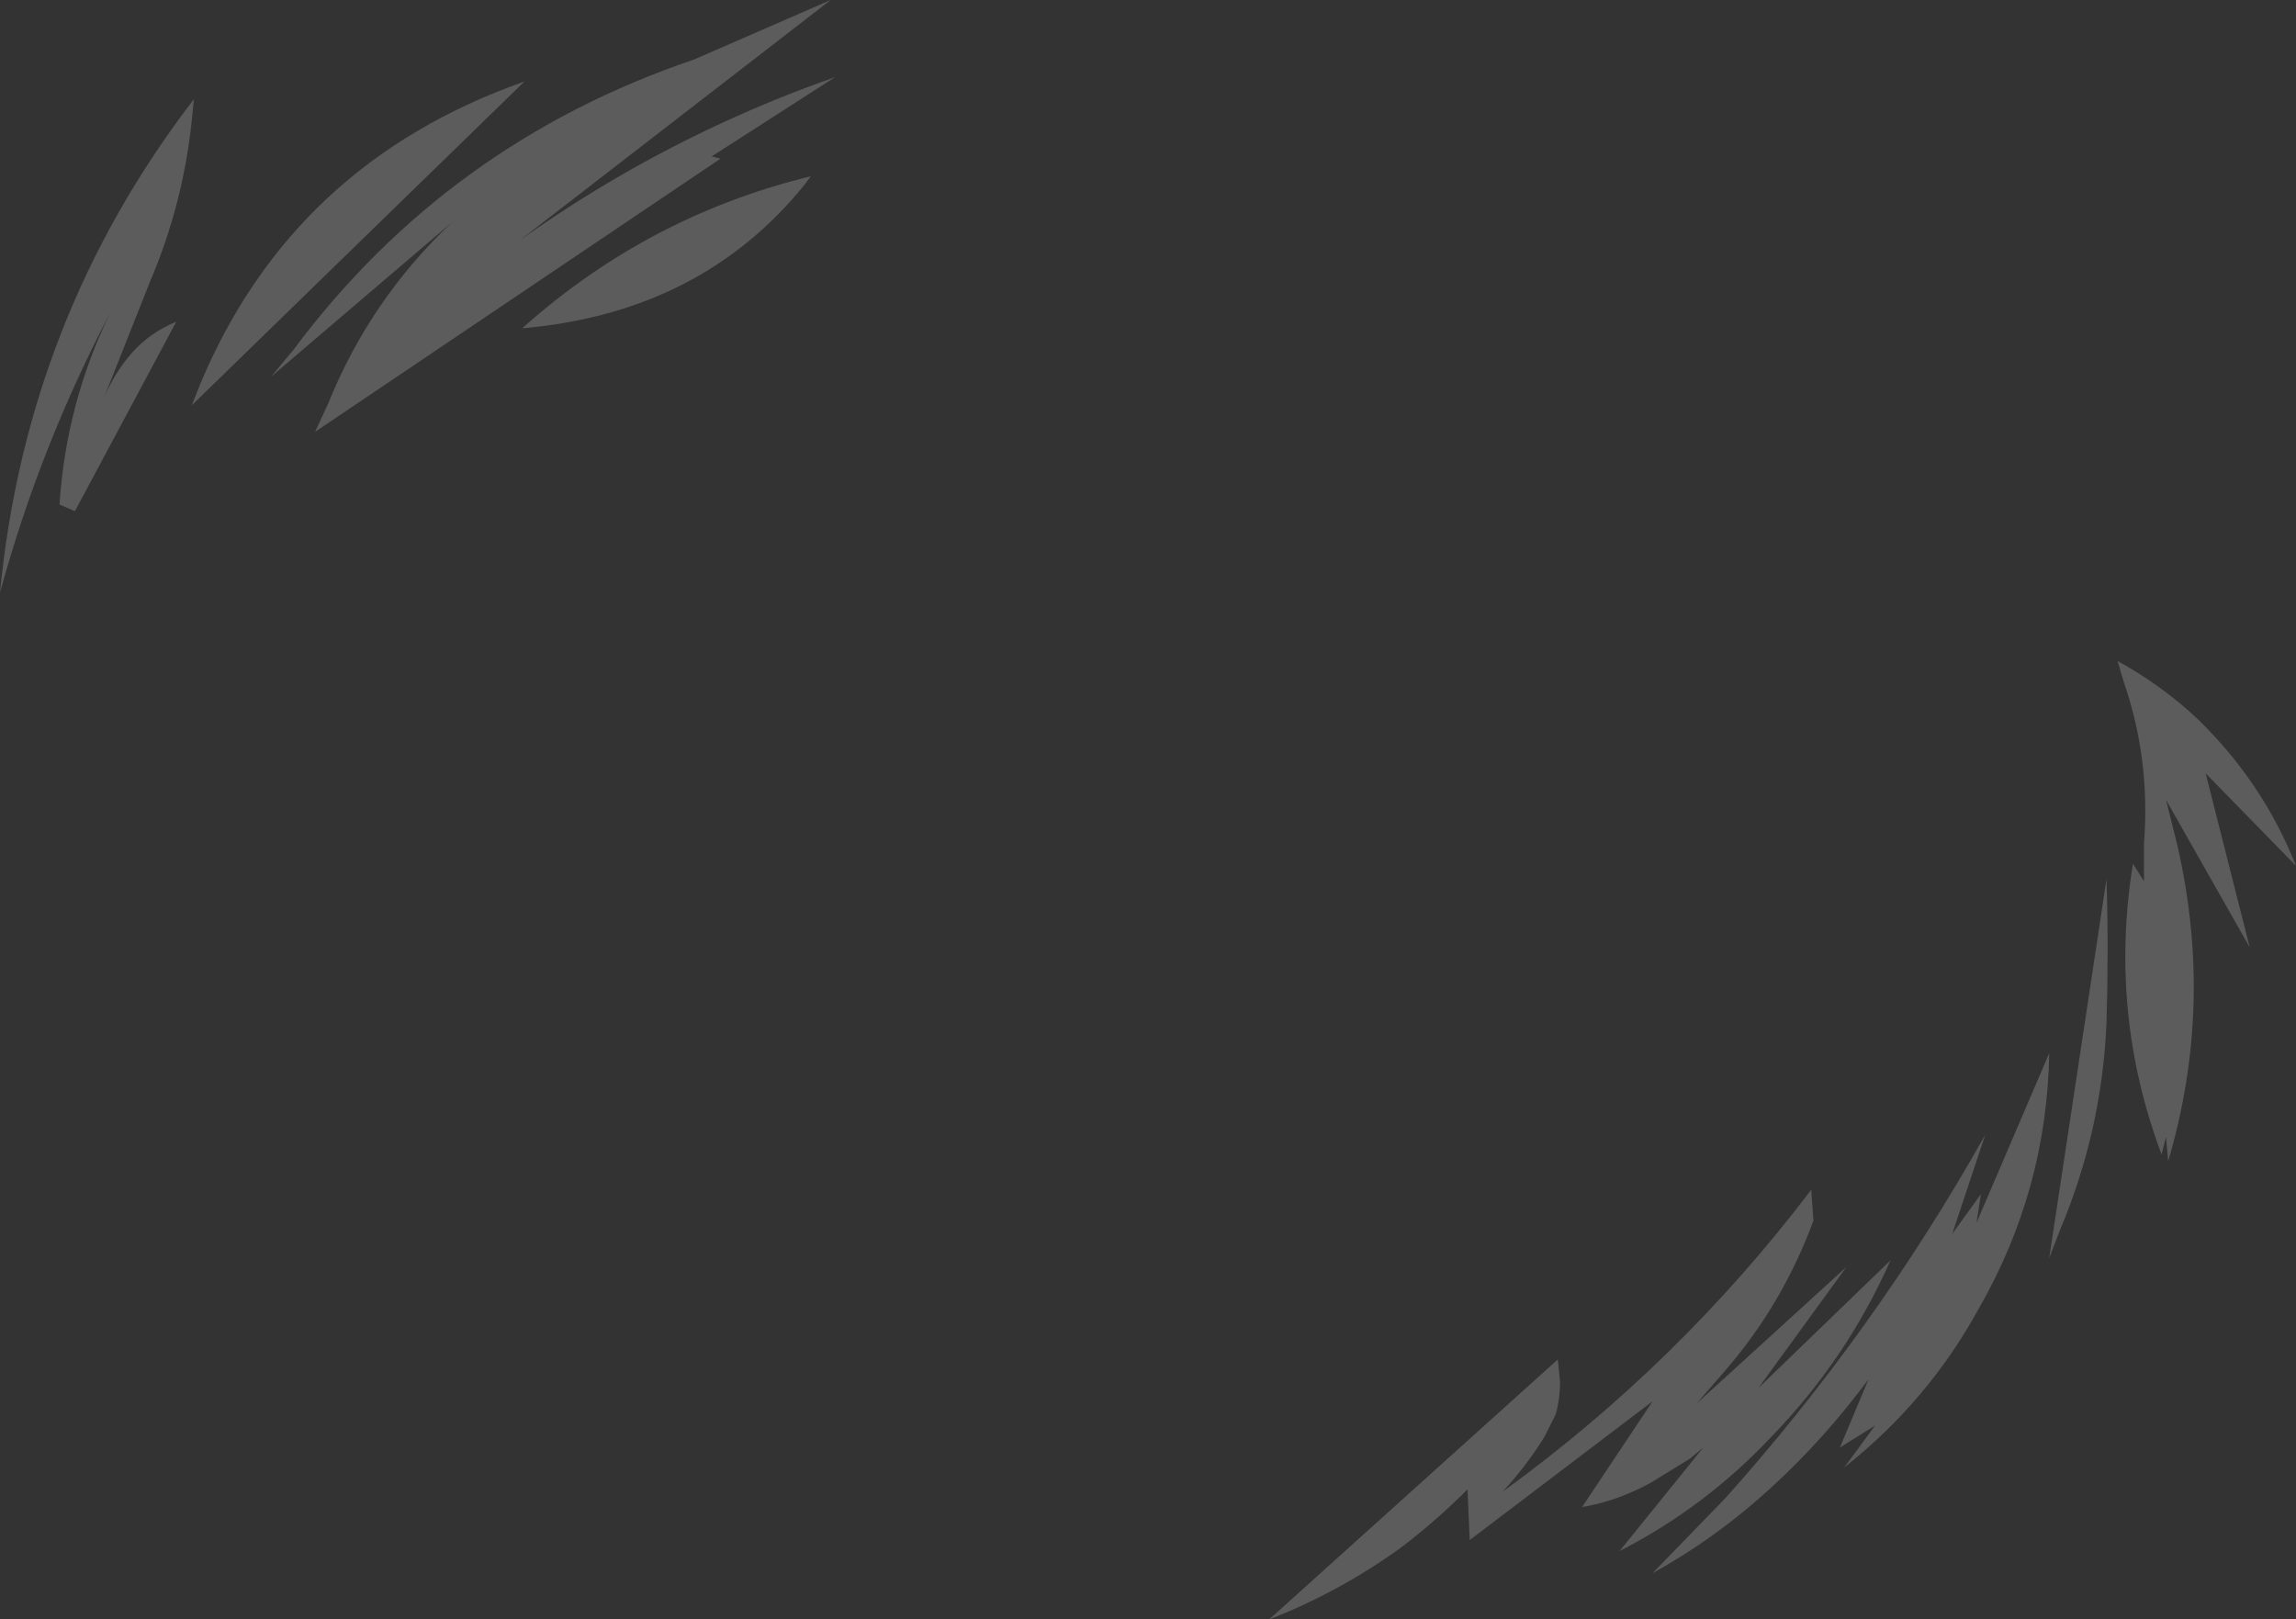 <?xml version="1.0" encoding="UTF-8" standalone="no"?>
<svg xmlns:ffdec="https://www.free-decompiler.com/flash" xmlns:xlink="http://www.w3.org/1999/xlink" ffdec:objectType="frame" height="257.25px" width="364.7px" xmlns="http://www.w3.org/2000/svg">
  <rect width="100%" height="100%" fill="#333333" stroke="none"/>
  <g transform="matrix(1.0, 0.0, 0.0, 1.0, 153.65, 151.9)">
    <use ffdec:characterId="337" height="36.75" transform="matrix(7.0, 0.0, 0.0, 7.0, -153.65, -151.9)" width="52.1" xlink:href="#shape0"/>
  </g>
  <defs>
    <g id="shape0" transform="matrix(1.0, 0.0, 0.0, 1.0, 21.95, 21.7)">
      <path d="M-17.6 -12.5 L-17.4 -13.0 Q-15.3 -18.0 -10.05 -19.85 L-17.6 -12.5 M-17.6 -18.95 Q-17.8 -17.05 -18.55 -15.3 L-19.6 -12.65 Q-19.35 -13.25 -18.95 -13.7 -18.55 -14.15 -17.95 -14.4 L-20.25 -10.1 -20.6 -10.25 Q-20.45 -12.55 -19.45 -14.6 -21.05 -11.55 -21.95 -8.25 -21.35 -14.5 -17.55 -19.45 L-17.6 -18.95 M-3.55 -17.7 L-3.7 -17.5 Q-6.05 -14.6 -10.1 -14.25 -7.25 -16.8 -3.55 -17.7 M-5.8 -18.15 L-5.6 -18.1 -14.8 -11.9 -14.5 -12.55 Q-13.55 -14.9 -11.7 -16.65 L-15.8 -13.15 -15.3 -13.75 Q-11.8 -18.45 -6.2 -20.35 L-3.1 -21.7 -10.15 -16.25 Q-6.85 -18.6 -3.0 -19.95 L-5.8 -18.15 M19.15 5.3 L19.2 6.0 Q18.5 7.9 17.2 9.4 L16.55 10.15 19.95 7.05 17.95 9.8 20.95 6.9 Q19.95 9.15 18.25 10.9 16.75 12.5 14.8 13.5 L16.7 11.15 16.4 11.4 15.75 11.8 Q15.45 12.0 15.1 12.15 14.55 12.4 13.95 12.5 L15.55 10.1 11.4 13.25 11.35 12.1 Q10.6 12.85 9.8 13.45 8.4 14.45 6.85 15.05 L13.4 9.15 13.45 9.65 Q13.45 10.05 13.35 10.4 L13.1 10.9 Q12.7 11.55 12.15 12.15 16.15 9.25 19.15 5.3 M23.1 4.05 L22.35 6.3 23.0 5.4 22.9 6.05 24.55 2.2 Q24.5 5.3 22.95 8.0 21.8 10.1 19.9 11.6 L20.6 10.65 19.8 11.15 20.45 9.6 Q19.45 10.95 18.25 12.05 17.0 13.2 15.55 14.0 L17.2 12.3 Q20.6 8.5 23.1 4.05 M25.85 1.5 Q25.75 3.95 24.8 6.2 L24.55 6.85 25.85 -1.75 Q25.9 -0.15 25.85 1.5 M26.7 -2.55 Q26.85 -4.45 26.25 -6.2 L26.1 -6.7 Q27.1 -6.15 27.9 -5.4 29.4 -3.95 30.15 -2.05 L28.1 -4.15 29.1 -0.2 27.2 -3.55 27.45 -2.55 Q28.3 1.1 27.25 4.65 L27.2 4.1 27.1 4.5 Q25.9 1.3 26.45 -2.1 L26.7 -1.7 26.7 -2.55" fill="#ffffff" fill-opacity="0.2" fill-rule="evenodd" stroke="none"/>
    </g>
  </defs>
</svg>
